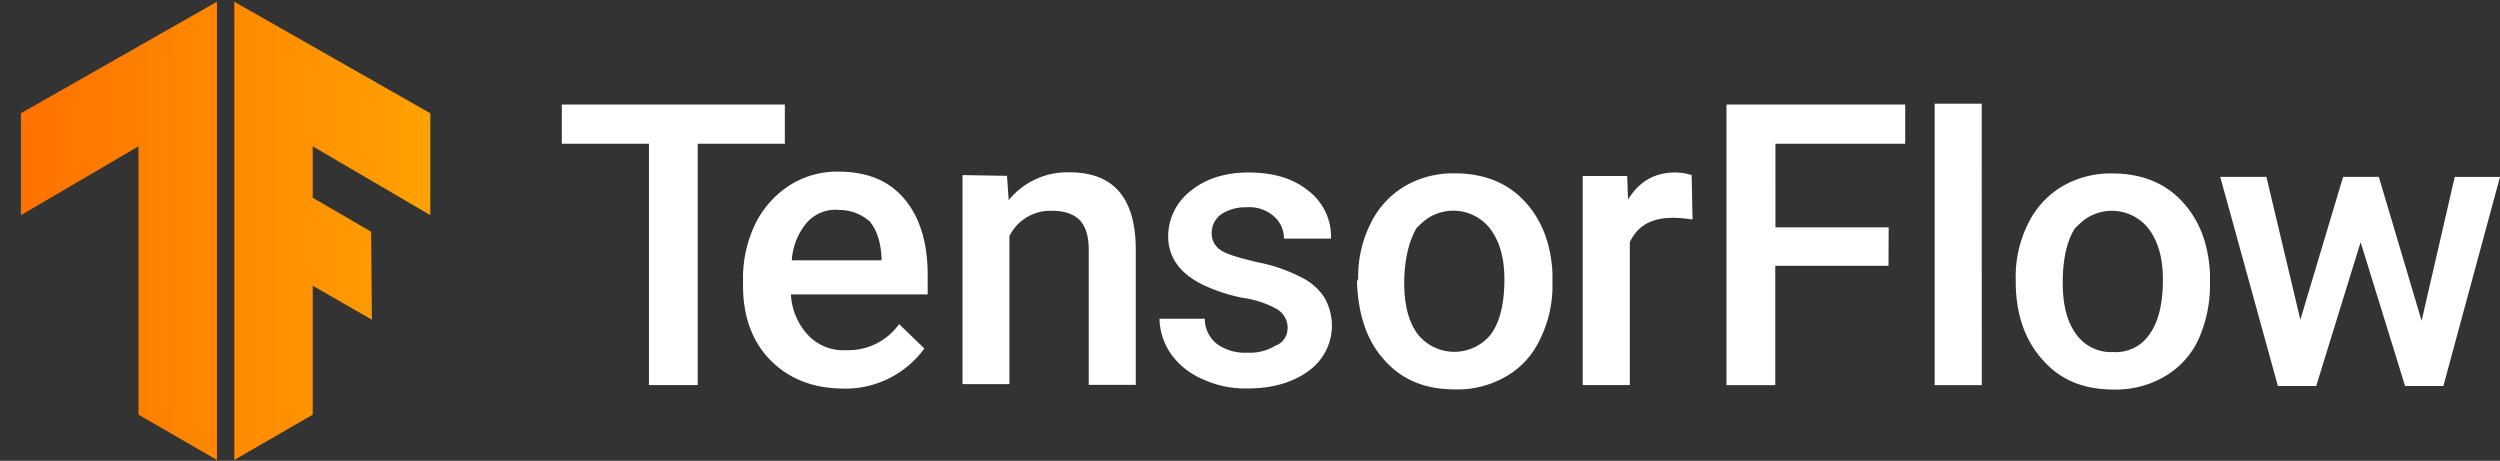 <svg id="Layer_1" data-name="Layer 1" xmlns="http://www.w3.org/2000/svg" xmlns:xlink="http://www.w3.org/1999/xlink" viewBox="0 0 643.38 118.59"><rect x="0" y="0" width="643.38" height="118.59" fill="#333333" stroke="none"/><defs><style>.cls-1{fill:none;}.cls-2{clip-path:url(#clip-path);}.cls-3{fill:url(#linear-gradient);}.cls-4{clip-path:url(#clip-path-2);}.cls-5{fill:url(#linear-gradient-2);}.cls-6{fill:#FFFFFF;}</style><clipPath id="clip-path" transform="translate(-175.62 -440.59)"><polygon class="cls-1" points="286.36 469.74 235.92 441.04 235.92 558.96 256.1 547.3 256.1 514.12 271.34 522.87 271.12 500.22 256.1 491.48 256.1 478.25 286.36 495.96 286.36 469.74"/></clipPath><linearGradient id="linear-gradient" x1="176.29" y1="837.89" x2="300.04" y2="837.89" gradientTransform="translate(0 -338)" gradientUnits="userSpaceOnUse"><stop offset="0" stop-color="#ff6f00"/><stop offset="1" stop-color="#ffa800"/></linearGradient><clipPath id="clip-path-2" transform="translate(-175.62 -440.59)"><polygon class="cls-1" points="181 469.74 231.44 441.04 231.44 558.96 211.26 547.3 211.26 478.25 181 495.96 181 469.74"/></clipPath><linearGradient id="linear-gradient-2" x1="175.62" y1="837.89" x2="299.36" y2="837.89" xlink:href="#linear-gradient"/></defs><title>TensorFlow Logo Vector</title><g class="cls-2"><path class="cls-3" d="M176.29,440.59H300V559.18H176.29Z" transform="translate(-175.62 -440.59)"/></g><g class="cls-4"><path class="cls-5" d="M175.62,440.59H299.36V559.18H175.62Z" transform="translate(-175.62 -440.59)"/></g><path class="cls-6" d="M377.6,477.58H355.18v62.1H342.63v-62.1H320.21V467.49H377.6Z" transform="translate(-175.62 -440.59)"/><path class="cls-6" d="M392.62,540.58c-7.62,0-13.9-2.47-18.61-7.18s-7.17-11.21-7.17-19.28v-1.57A31.87,31.87,0,0,1,370,498.21a24.78,24.78,0,0,1,8.74-9.87,22.76,22.76,0,0,1,12.56-3.58c7.39,0,13,2.24,17,6.95s6.06,11.2,6.06,19.72v4.93h-35.2a16.61,16.61,0,0,0,4.48,10.54,12.52,12.52,0,0,0,9.87,3.81A16,16,0,0,0,407,524l6.5,6.27a25.06,25.06,0,0,1-20.85,10.32Zm-1.34-46a9.92,9.92,0,0,0-8.07,3.36,16.66,16.66,0,0,0-3.82,9.64h23.09v-.89c-.22-4-1.34-7.18-3.13-9.2A12,12,0,0,0,391.28,494.62Zm43.49-8.74.44,6.27a19.37,19.37,0,0,1,15.7-7.17c11.2,0,16.81,6.5,17,19.28v35.42h-12.1V504.93c0-3.36-.67-5.83-2.24-7.62-1.57-1.57-3.82-2.47-7.18-2.47a11.73,11.73,0,0,0-11,6.51v38.1H423.33v-53.8ZM507,525.11a5.63,5.63,0,0,0-2.69-4.93,25.21,25.21,0,0,0-8.74-2.92,42.67,42.67,0,0,1-10.32-3.36c-6.05-2.92-9-7.17-9-12.55a14.86,14.86,0,0,1,5.83-11.66c3.81-3.14,9-4.71,14.79-4.71q9.75,0,15.47,4.71A14.88,14.88,0,0,1,518.16,502H506.05a7.53,7.53,0,0,0-2.69-5.83,9.61,9.61,0,0,0-6.95-2.24,11.47,11.47,0,0,0-6.5,1.79,5.94,5.94,0,0,0-2.46,4.93,5.07,5.07,0,0,0,2.24,4.26c1.57,1.12,4.71,2,9.41,3.14a41.4,41.4,0,0,1,11.21,3.81,14.88,14.88,0,0,1,6.05,5.16,14.35,14.35,0,0,1-4,19.05c-4,2.92-9.19,4.49-15.69,4.49A26,26,0,0,1,485,538.11a19,19,0,0,1-8.07-6.5,16.44,16.44,0,0,1-2.91-9h11.65a8.27,8.27,0,0,0,3.14,6.5,12.33,12.33,0,0,0,7.85,2.24,12.49,12.49,0,0,0,7.17-1.79,4.67,4.67,0,0,0,3.14-4.48Zm18.16-12.78a30.22,30.22,0,0,1,3.14-14.12,22.67,22.67,0,0,1,8.74-9.64,24.57,24.57,0,0,1,13-3.37c7.17,0,13.23,2.25,17.71,6.95s6.95,10.76,7.4,18.61v2.91A31,31,0,0,1,572,527.8a21.42,21.42,0,0,1-8.74,9.64A24.84,24.84,0,0,1,550,540.8c-7.62,0-13.67-2.47-18.16-7.62-4.48-4.93-6.72-11.66-7-20.18ZM537,513.45c0,5.6,1.12,9.86,3.36,13a12.05,12.05,0,0,0,16.81,2.24,10.62,10.62,0,0,0,2.25-2.24c2.24-3.14,3.36-7.84,3.36-13.9,0-5.38-1.12-9.64-3.59-13a12,12,0,0,0-16.59-2.46,23.73,23.73,0,0,0-2.46,2.24C538.33,502.47,537,507.17,537,513.45Zm74.2-16.36a35.71,35.71,0,0,0-4.93-.45c-5.61,0-9.19,2-11.21,6.27v36.77H582.94v-53.8h11.44l.22,6.05c2.92-4.71,6.95-6.95,12.11-6.95a14.07,14.07,0,0,1,4.26.67l.22,11.44ZM661.63,509H632.49v30.71H619.93V467.49h46v10.09h-33.4V499.1h29.14Zm24,30.71H673.51V467.27h12.11Zm8.74-27.35a30.34,30.34,0,0,1,3.14-14.12,22.74,22.74,0,0,1,8.74-9.64,24.59,24.59,0,0,1,13-3.37c7.18,0,13.23,2.25,17.71,6.95s6.95,10.76,7.4,18.61v2.91a34.07,34.07,0,0,1-2.91,14.13,21.5,21.5,0,0,1-8.75,9.64,24.81,24.81,0,0,1-13.22,3.36c-7.63,0-13.68-2.47-18.16-7.62-4.49-4.93-6.95-11.66-6.95-20.18v-.67Zm12.1,1.12c0,5.6,1.13,9.86,3.37,13a11,11,0,0,0,9.64,4.71,10.41,10.41,0,0,0,9.41-4.71c2.24-3.14,3.36-7.84,3.36-13.9,0-5.38-1.12-9.64-3.58-13a12,12,0,0,0-16.59-2.46,23.88,23.88,0,0,0-2.47,2.24C707.59,502.47,706.46,507.17,706.46,513.45Zm92.36,9.64,8.52-37H819l-14.57,53.8h-9.86l-11.44-37-11.43,37h-9.86L747,486.1h11.88l8.74,36.77,11-36.77h9.19l11,37Z" transform="translate(-175.62 -440.59)"/></svg> 